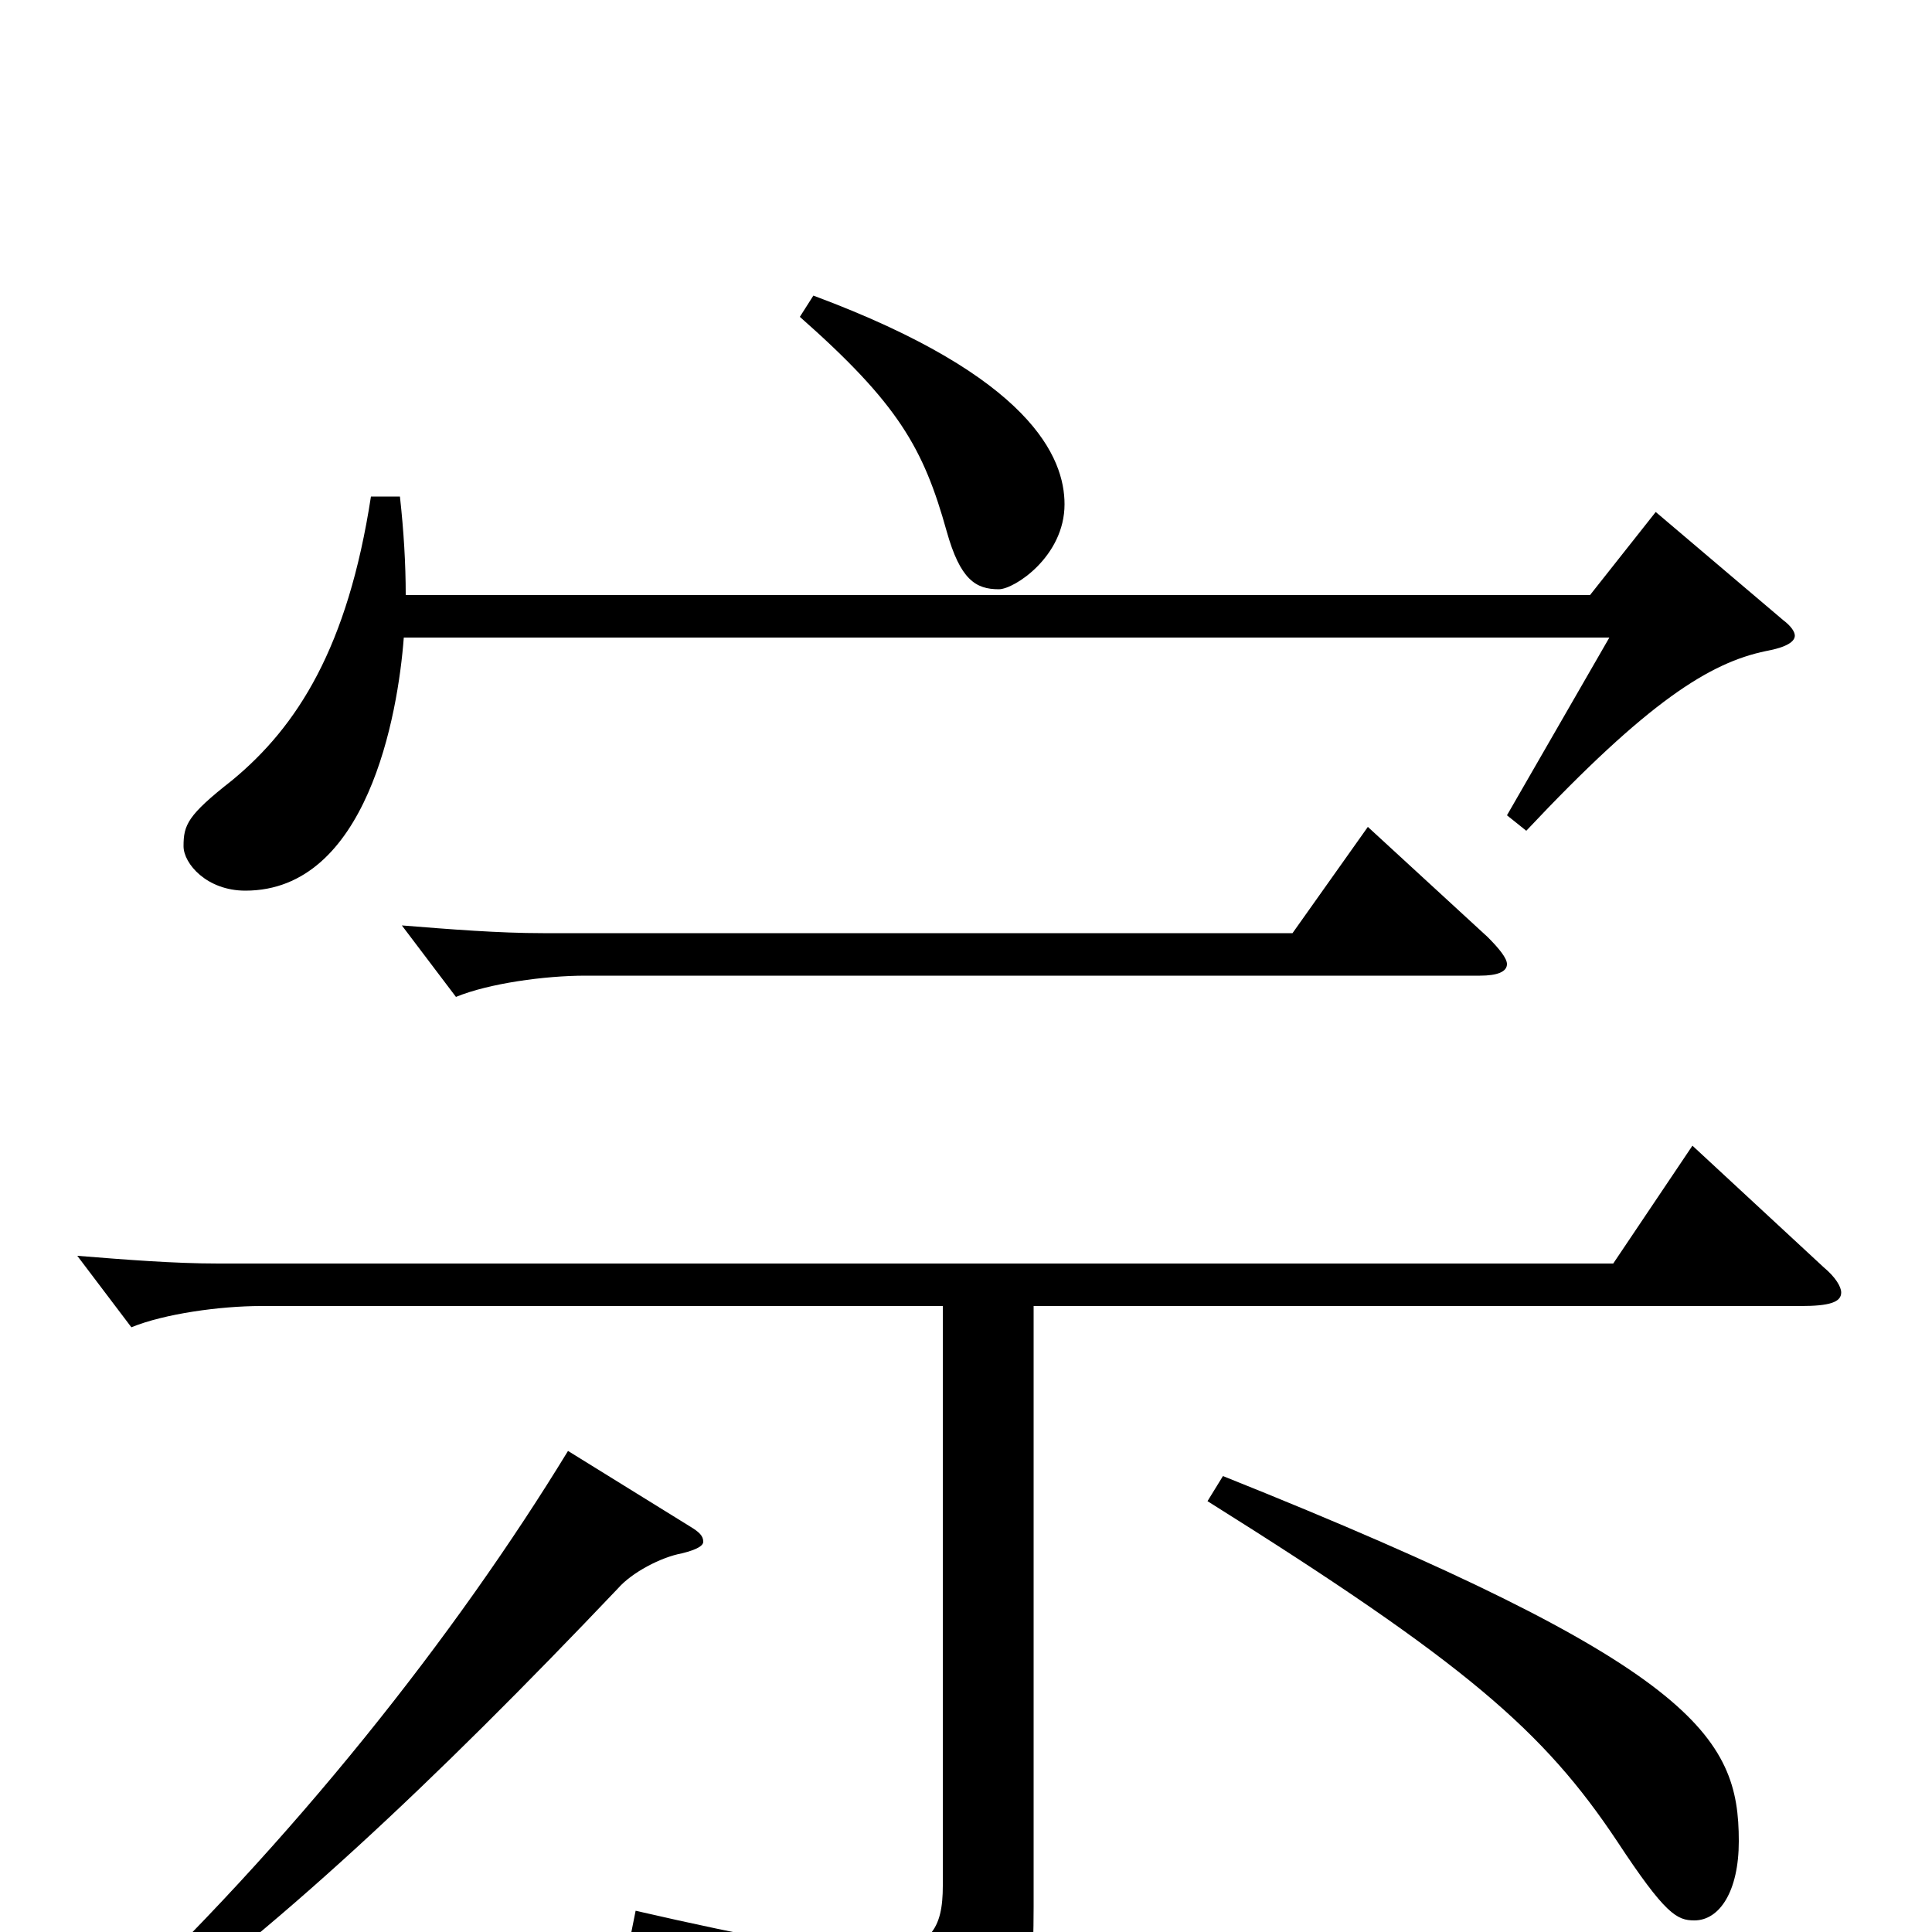 <svg xmlns="http://www.w3.org/2000/svg" viewBox="0 -1000 1000 1000">
	<path fill="#000000" d="M414 -836C465 -791 478 -768 490 -725C497 -700 505 -695 517 -695C525 -695 551 -712 551 -739C551 -763 534 -805 421 -847ZM857 -735L823 -692H210C210 -708 209 -725 207 -743H192C180 -665 154 -624 120 -596C97 -578 95 -573 95 -562C95 -553 107 -539 127 -539C190 -539 206 -630 209 -670H833L780 -578L790 -570C853 -637 885 -657 914 -663C925 -665 929 -668 929 -671C929 -673 927 -676 923 -679ZM708 -572L669 -517H281C258 -517 233 -519 208 -521L236 -484C253 -491 282 -495 303 -495H766C775 -495 780 -497 780 -501C780 -504 776 -509 770 -515ZM876 -407L835 -346H113C90 -346 65 -348 40 -350L68 -313C85 -320 114 -324 135 -324H488V-24C488 -2 482 10 452 10C428 10 390 3 329 -11L326 4C429 37 441 54 449 86C450 91 452 92 454 92C456 92 458 92 460 91C530 66 535 41 535 -13V-324H932C947 -324 953 -326 953 -331C953 -334 950 -339 944 -344ZM625 -223C759 -139 799 -104 837 -47C862 -9 868 -6 877 -6C890 -6 900 -21 900 -47C900 -101 878 -138 633 -236ZM294 -249C236 -154 152 -47 52 47L61 57C141 1 224 -77 320 -178C327 -186 342 -194 353 -196C361 -198 364 -200 364 -202C364 -205 362 -207 357 -210Z"/>
</svg>